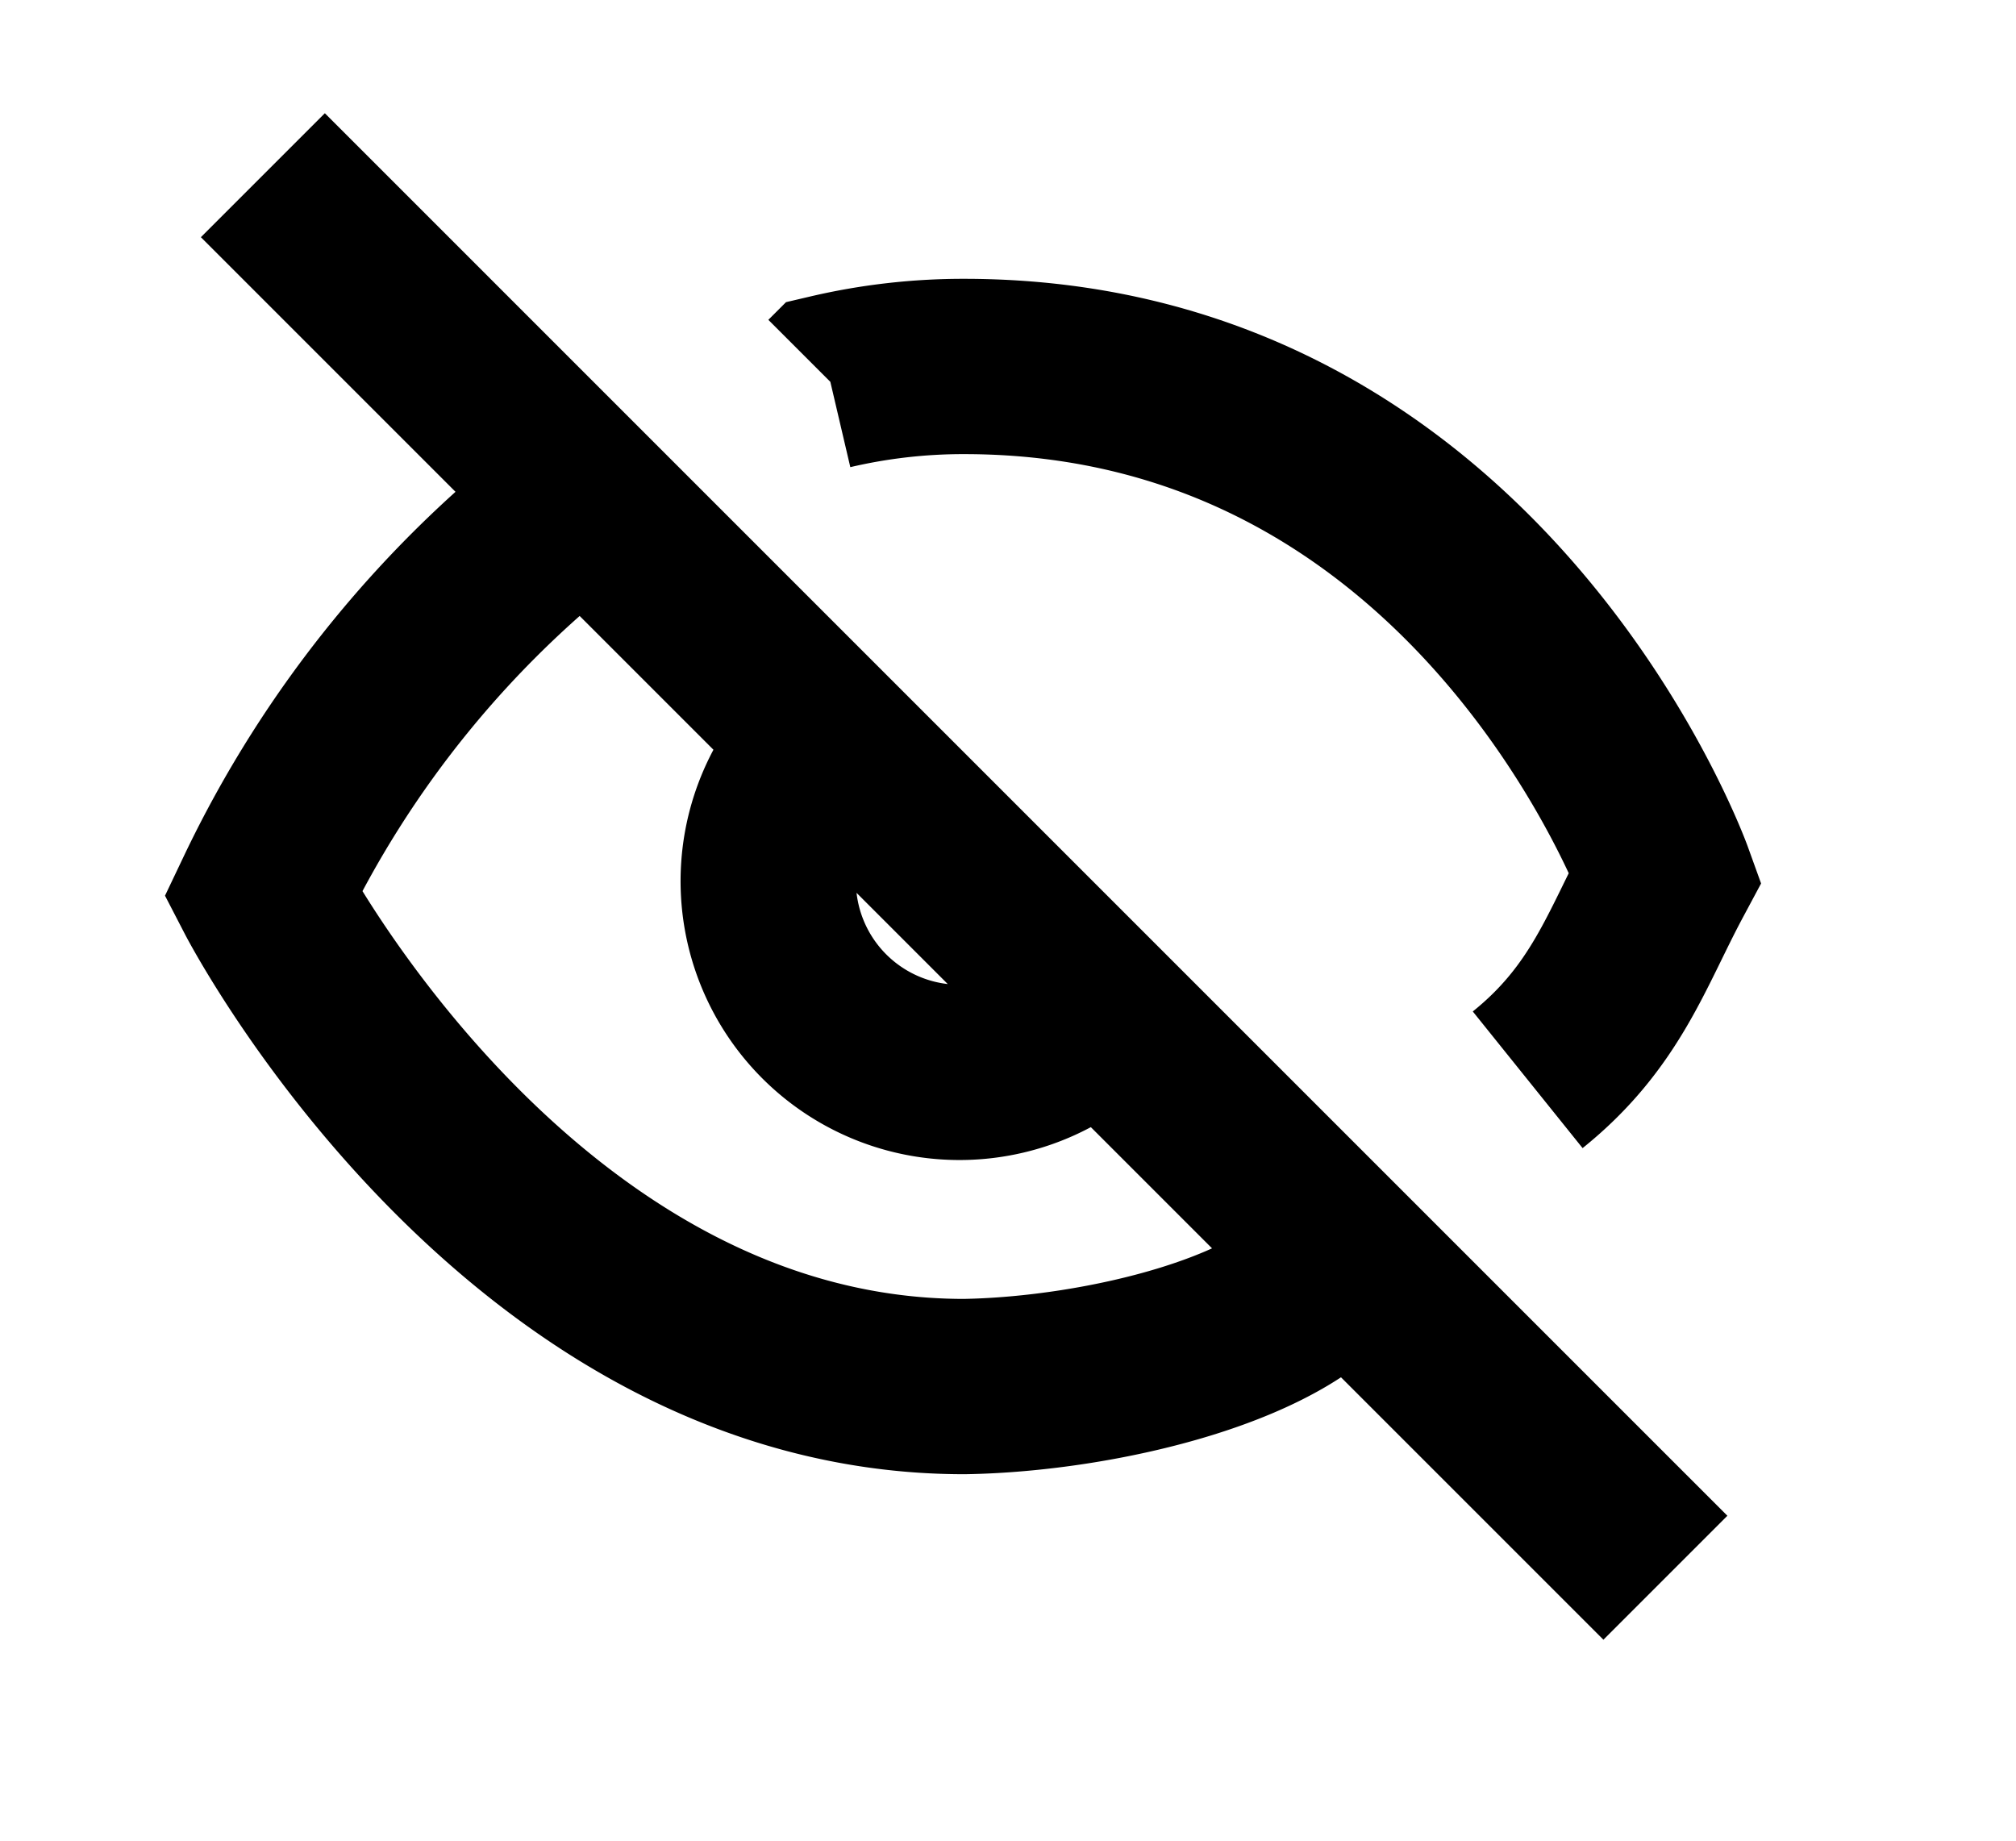 <svg xmlns="http://www.w3.org/2000/svg" width="23" height="21">
    <path stroke="#000" stroke-width="2" fill="none" d="M2.999 1.999 19 18M15.32 14.32c-.55.948-2.757 1.474-4.32 1.499-5.091 0-8.001-5.619-8.001-5.619a12.295 12.295 0 0 1 3.68-4.518m2.794-1.326A6.643 6.643 0 0 1 11 4.181c5.9 0 8 5.819 8 5.819-.442.826-.68 1.603-1.571 2.319m-4.888-.777a2.181 2.181 0 1 1-3.189-2.979l.106-.105"/>
</svg>
